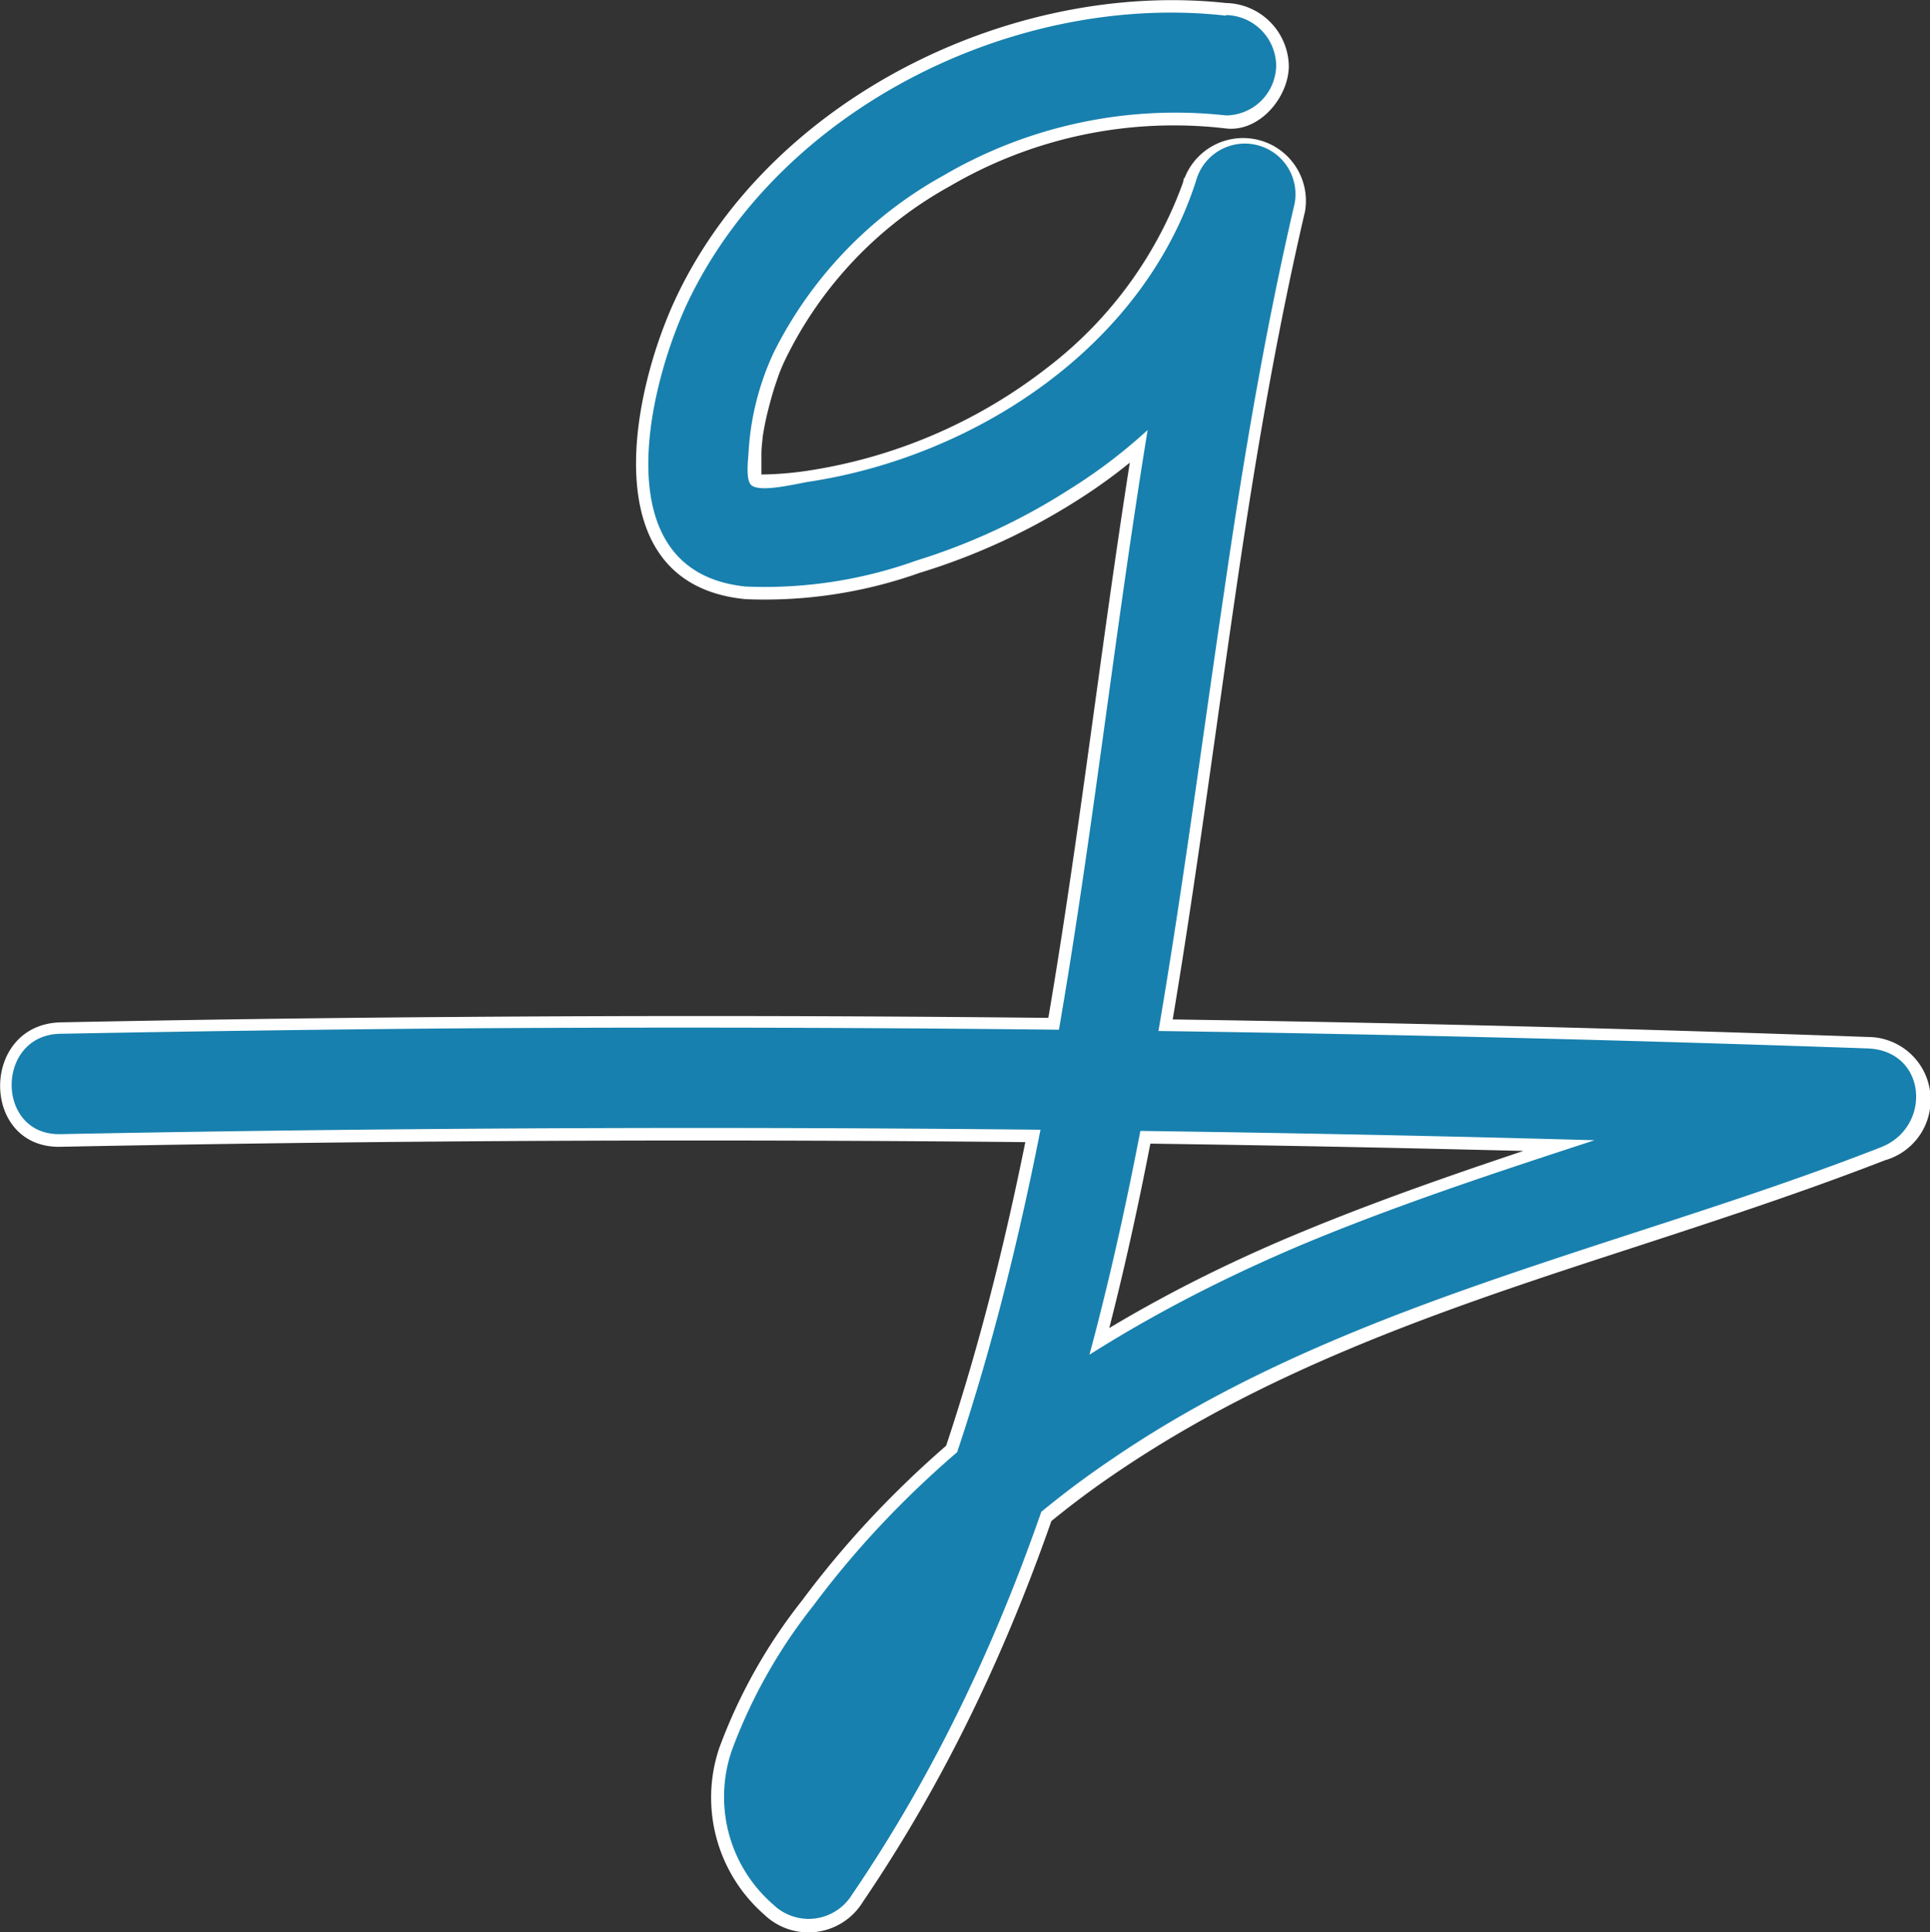 <svg xmlns="http://www.w3.org/2000/svg" viewBox="0 0 96.17 96.26"><rect x="0" y="0" width="96.17" height="96.26" fill="#333333" stroke="none"/><defs><style>.cls-1{fill:#fff;}.cls-2{fill:#1780ae;}</style></defs><title>icon</title><g id="Layer_2" data-name="Layer 2"><g id="Layer_1-2" data-name="Layer 1"><path class="cls-1" d="M61.09.15C50.4-1,38.4,4.9,33.71,14.78c-2.25,4.74-4.22,14.34,3.45,15.07a23.07,23.07,0,0,0,8.66-1.31A32,32,0,0,0,53.56,25,27.34,27.34,0,0,0,65,10.52L59,8.86c-5.11,21.89-5.09,45-12.92,66.2A76.17,76.17,0,0,1,37.6,91.59L42.51,91a3,3,0,0,1-.75-.84c.22.39-.26-.89-.09-.26-.08-.3,0-.42,0-.13a3.81,3.81,0,0,1,.15-.65,5,5,0,0,1,.52-1.3,32.57,32.57,0,0,1,3.36-5.26,44.49,44.49,0,0,1,10.1-9.31c7.31-4.93,15.55-7.82,23.87-10.54,4.78-1.56,9.57-3.09,14.26-4.91a3.13,3.13,0,0,0-.84-6.14q-35.06-1.26-70.14-1-10,.07-19.9.27C-1,51-1,57.2,3,57.13q35.07-.69,70.15.14,9.94.23,19.89.59l-.83-6.14c-9.09,3.54-18.58,6-27.58,9.75-9.6,4-18.39,9.82-24.67,18.27a26.68,26.68,0,0,0-4.12,7.34,7.74,7.74,0,0,0,2.23,8.29A3.18,3.18,0,0,0,43,94.74C56.1,75.47,58.28,52,61.56,29.61c.93-6.4,2-12.79,3.47-19.09a3.13,3.13,0,0,0-6-1.66,20.29,20.29,0,0,1-6.85,9.46,25.7,25.7,0,0,1-12,5.14,16.93,16.93,0,0,1-2.52.18s.17.1.16.12l.12.11c.09.2.11.2,0,0,0,0,0,0,0-.3s0-.65,0-1,.12-1.2.06-.78a13.74,13.74,0,0,1,.29-1.42c.12-.47.25-.94.41-1.39a8.16,8.16,0,0,1,.43-1.07,19.7,19.7,0,0,1,8.21-8.64A22.08,22.08,0,0,1,61.09,6.4c1.68.19,3.13-1.57,3.13-3.12A3.2,3.2,0,0,0,61.09.15Z"/><path class="cls-2" d="M61.09.78C50.59-.4,38.86,5.39,34.25,15.1c-2,4.28-4.14,13.41,2.91,14.12a22.38,22.38,0,0,0,8.49-1.29,31.19,31.19,0,0,0,7.59-3.52A26.63,26.63,0,0,0,64.42,10.35L59.6,9C54.5,30.92,54.51,54,46.68,75.23A76.3,76.3,0,0,1,38.14,91.9l3.93-.5c-1.38-1.28-1.12-2.31-.3-3.94a32.09,32.09,0,0,1,3.46-5.39,45.72,45.72,0,0,1,10.22-9.41c7.33-5,15.68-7.87,24-10.6C84.25,60.49,89,59,93.73,57.15c2.55-1,2.3-4.81-.67-4.92Q58,51,22.92,51.23,13,51.31,3,51.5c-3.22.06-3.23,5.06,0,5q35.07-.68,70.15.14,9.94.24,19.89.59l-.66-4.91C83.33,55.85,73.86,58.26,64.89,62c-9.47,4-18.18,9.68-24.37,18a26.31,26.31,0,0,0-4.05,7.19,7.1,7.1,0,0,0,2.06,7.69,2.54,2.54,0,0,0,3.93-.5C55.53,75.2,57.68,51.81,61,29.45c.93-6.41,2-12.79,3.46-19.1A2.5,2.5,0,0,0,59.6,9c-2.65,8.28-11,13.74-19.3,15-.58.09-2.39.55-2.85.18-.3-.24-.18-1.19-.15-1.65a13.52,13.52,0,0,1,1.27-5A20.57,20.57,0,0,1,47,8.75a22.9,22.9,0,0,1,14.09-3,2.52,2.52,0,0,0,2.5-2.5,2.55,2.55,0,0,0-2.5-2.5Z"/></g></g></svg>
